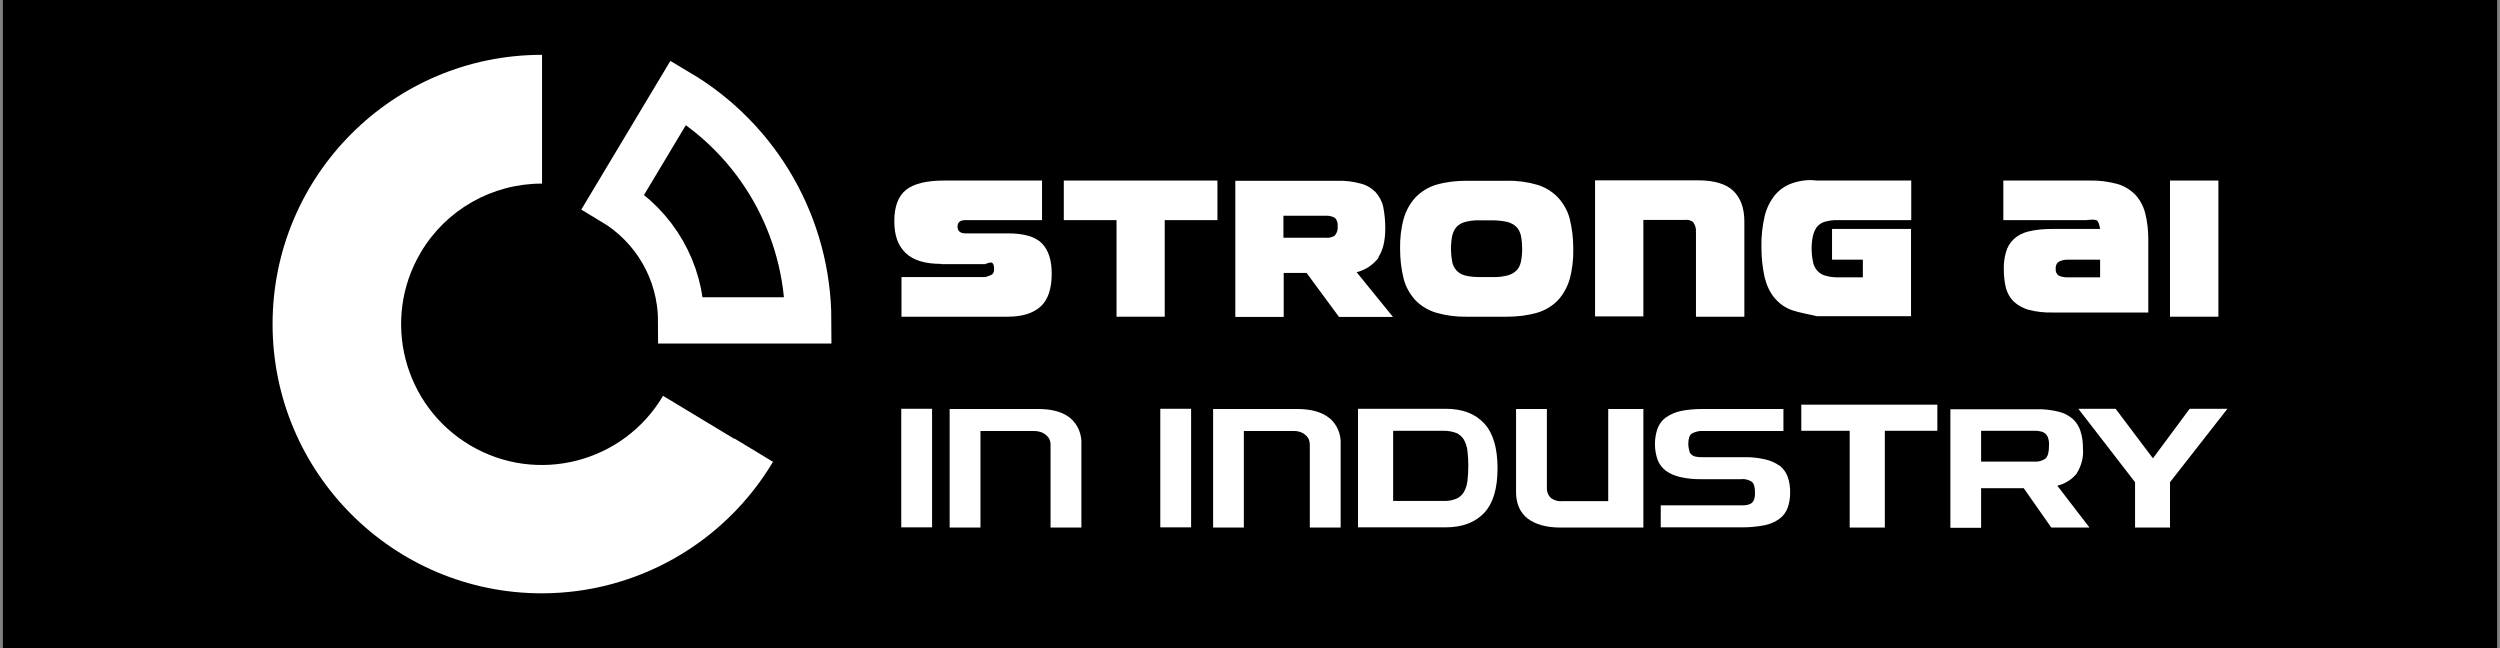 <?xml version="1.0" encoding="UTF-8"?>
<svg xmlns="http://www.w3.org/2000/svg" xmlns:xlink="http://www.w3.org/1999/xlink" width="135px" height="35px" viewBox="0 0 135 35" version="1.1">
<rect x="0" y="0" width="135" height="35" fill="#808080" stroke="none"/>
<g id="surface1">
<path style=" stroke:none;fill-rule:nonzero;fill:rgb(0%,0%,0%);fill-opacity:1;" d="M 0.156 0 L 134.844 0 L 134.844 35 L 0.156 35 Z M 0.156 0 "/>
<path style="fill:none;stroke-width:2;stroke-linecap:butt;stroke-linejoin:miter;stroke:rgb(100%,100%,100%);stroke-opacity:1;stroke-miterlimit:10;" d="M 29.181 4 L 26.359 8.709 C 28.169 9.791 29.291 11.731 29.3 13.841 L 34.791 13.841 C 34.781 9.8 32.65 6.059 29.181 4 Z M 29.181 4 " transform="matrix(1.25,0,0,1.25,0.156,0)"/>
<path style=" stroke:none;fill-rule:nonzero;fill:rgb(100%,100%,100%);fill-opacity:1;" d="M 39.656 23.699 L 35.805 21.375 C 33.668 24.988 29.008 26.188 25.395 24.051 C 21.781 21.914 20.582 17.25 22.719 13.637 C 24.082 11.324 26.57 9.914 29.258 9.914 L 29.27 9.914 L 29.27 2.961 L 29.258 2.961 C 21.23 2.961 14.719 9.477 14.719 17.5 C 14.719 25.523 21.23 32.039 29.258 32.039 C 34.383 32.039 39.117 29.336 41.742 24.938 L 39.656 23.676 C 39.656 23.676 39.656 23.676 39.656 23.688 Z M 39.656 23.699 "/>
<path style=" stroke:none;fill-rule:nonzero;fill:rgb(100%,100%,100%);fill-opacity:1;" d="M 50.832 14.262 L 53.207 14.262 C 53.207 14.262 53.457 14.137 53.57 14.188 C 53.645 14.238 53.68 14.336 53.68 14.5 C 53.695 14.625 53.656 14.75 53.57 14.824 C 53.457 14.887 53.332 14.914 53.207 14.961 L 48.68 14.961 L 48.68 17.102 L 54.418 17.102 C 55.207 17.102 55.793 16.914 56.195 16.551 C 56.594 16.188 56.793 15.586 56.793 14.773 C 56.793 14.051 56.617 13.5 56.258 13.137 C 55.895 12.773 55.281 12.602 54.418 12.602 L 52.133 12.602 C 51.855 12.602 51.707 12.477 51.707 12.238 C 51.707 12 51.844 11.887 52.133 11.887 L 56.27 11.887 L 56.27 9.75 L 50.98 9.75 C 50.043 9.75 49.355 9.914 48.93 10.25 C 48.508 10.586 48.293 11.148 48.293 11.938 C 48.293 12.727 48.492 13.262 48.906 13.664 C 49.32 14.062 49.957 14.25 50.832 14.25 Z M 50.832 14.262 "/>
<path style=" stroke:none;fill-rule:nonzero;fill:rgb(100%,100%,100%);fill-opacity:1;" d="M 62.895 17.102 L 62.895 11.887 L 65.742 11.887 L 65.742 9.75 L 57.445 9.75 L 57.445 11.887 L 60.293 11.887 L 60.293 17.102 Z M 62.895 17.102 "/>
<path style=" stroke:none;fill-rule:nonzero;fill:rgb(100%,100%,100%);fill-opacity:1;" d="M 74.43 13.887 C 74.68 13.523 74.805 13 74.805 12.324 C 74.805 11.938 74.77 11.551 74.695 11.176 C 74.633 10.875 74.48 10.602 74.281 10.375 C 74.055 10.148 73.781 9.988 73.48 9.914 C 73.07 9.801 72.645 9.75 72.219 9.762 L 66.707 9.762 L 66.707 17.113 L 69.32 17.113 L 69.32 14.738 L 70.555 14.738 L 72.305 17.113 L 75.219 17.113 L 73.258 14.699 C 73.73 14.586 74.156 14.301 74.457 13.898 Z M 72.082 12.727 C 71.93 12.812 71.742 12.863 71.57 12.836 L 69.305 12.836 L 69.305 11.648 L 71.57 11.648 C 71.742 11.637 71.93 11.676 72.082 11.762 C 72.207 11.887 72.258 12.062 72.23 12.227 C 72.258 12.398 72.195 12.586 72.082 12.711 Z M 72.082 12.727 "/>
<path style=" stroke:none;fill-rule:nonzero;fill:rgb(100%,100%,100%);fill-opacity:1;" d="M 84.117 16.227 C 84.418 15.898 84.633 15.512 84.758 15.086 C 84.906 14.551 84.969 13.988 84.957 13.438 C 84.957 12.875 84.895 12.324 84.758 11.789 C 84.645 11.363 84.418 10.977 84.117 10.648 C 83.805 10.336 83.43 10.102 83.008 9.977 C 82.48 9.824 81.93 9.75 81.383 9.762 L 79.18 9.762 C 78.633 9.762 78.082 9.824 77.555 9.977 C 77.133 10.102 76.758 10.336 76.445 10.648 C 76.145 10.977 75.93 11.363 75.805 11.789 C 75.656 12.324 75.594 12.875 75.605 13.438 C 75.605 14 75.668 14.551 75.805 15.086 C 75.918 15.512 76.145 15.898 76.445 16.227 C 76.758 16.539 77.133 16.762 77.555 16.887 C 78.082 17.039 78.633 17.113 79.18 17.102 L 81.383 17.102 C 81.93 17.102 82.48 17.039 83.008 16.887 C 83.43 16.762 83.805 16.539 84.117 16.227 Z M 82.133 14.125 C 82.094 14.301 82.02 14.477 81.895 14.602 C 81.758 14.738 81.594 14.824 81.406 14.875 C 81.145 14.938 80.855 14.977 80.582 14.961 L 79.883 14.961 C 79.617 14.961 79.355 14.938 79.105 14.875 C 78.93 14.824 78.77 14.738 78.645 14.602 C 78.531 14.461 78.445 14.301 78.418 14.125 C 78.332 13.664 78.332 13.188 78.418 12.738 C 78.457 12.562 78.531 12.398 78.645 12.262 C 78.77 12.125 78.93 12.039 79.105 11.988 C 79.355 11.926 79.617 11.887 79.883 11.898 L 80.582 11.898 C 80.855 11.898 81.133 11.926 81.406 11.988 C 81.594 12.039 81.758 12.125 81.895 12.262 C 82.02 12.398 82.094 12.562 82.133 12.738 C 82.219 13.199 82.219 13.676 82.133 14.125 Z M 82.133 14.125 "/>
<path style=" stroke:none;fill-rule:nonzero;fill:rgb(100%,100%,100%);fill-opacity:1;" d="M 91.445 12.023 C 91.543 12.164 91.594 12.336 91.582 12.5 L 91.582 17.102 L 94.195 17.102 L 94.195 11.949 C 94.195 11.238 93.992 10.688 93.605 10.312 C 93.219 9.938 92.582 9.738 91.695 9.738 L 86.133 9.738 L 86.133 17.086 L 88.742 17.086 L 88.742 11.875 L 90.969 11.875 C 91.145 11.852 91.32 11.898 91.457 12.012 Z M 91.445 12.023 "/>
<path style=" stroke:none;fill-rule:nonzero;fill:rgb(100%,100%,100%);fill-opacity:1;" d="M 103.195 17.102 L 103.195 12.363 L 98.93 12.363 L 98.93 14.023 L 100.594 14.023 L 100.594 14.977 L 99.242 14.977 C 99.008 14.977 98.77 14.949 98.531 14.875 C 98.367 14.824 98.219 14.727 98.105 14.586 C 97.992 14.449 97.918 14.273 97.895 14.102 C 97.805 13.648 97.805 13.199 97.895 12.75 C 97.93 12.574 98.008 12.414 98.105 12.262 C 98.219 12.125 98.367 12.023 98.531 11.977 C 98.758 11.914 99.008 11.875 99.242 11.887 L 103.207 11.887 L 103.207 9.75 L 98.105 9.75 C 97.656 9.688 97.195 9.75 96.77 9.898 C 96.406 10.023 96.082 10.25 95.844 10.539 C 95.582 10.863 95.395 11.25 95.293 11.664 C 95.168 12.211 95.105 12.762 95.117 13.324 C 95.117 13.887 95.168 14.438 95.293 14.988 C 95.395 15.398 95.57 15.789 95.844 16.113 C 96.094 16.398 96.406 16.625 96.77 16.75 C 97.195 16.898 97.656 16.961 98.105 17.074 L 103.207 17.074 Z M 103.195 17.102 "/>
<path style=" stroke:none;fill-rule:nonzero;fill:rgb(100%,100%,100%);fill-opacity:1;" d="M 113.258 11.926 C 113.367 12.062 113.406 12.363 113.406 12.363 L 110.82 12.363 C 110.383 12.363 109.945 12.398 109.531 12.5 C 109.23 12.574 108.957 12.711 108.73 12.926 C 108.531 13.113 108.395 13.352 108.32 13.625 C 108.23 13.938 108.195 14.25 108.207 14.574 C 108.207 14.898 108.242 15.227 108.32 15.551 C 108.395 15.824 108.531 16.074 108.73 16.273 C 108.957 16.488 109.23 16.637 109.531 16.727 C 109.957 16.836 110.395 16.887 110.82 16.875 L 116.008 16.875 L 116.008 12.926 C 116.008 12.438 115.957 11.949 115.832 11.477 C 115.73 11.102 115.543 10.762 115.281 10.488 C 115.008 10.227 114.68 10.023 114.305 9.926 C 113.832 9.801 113.344 9.738 112.867 9.75 L 108.18 9.75 L 108.18 11.887 L 112.668 11.887 C 112.668 11.887 113.156 11.812 113.258 11.926 Z M 111.633 14.977 C 111.48 14.977 111.32 14.949 111.18 14.887 C 111.055 14.812 110.992 14.664 111.008 14.523 C 110.992 14.375 111.043 14.227 111.168 14.137 C 111.305 14.062 111.469 14.023 111.633 14.023 L 113.406 14.023 L 113.406 14.977 C 113.406 14.977 111.645 14.977 111.645 14.977 Z M 111.633 14.977 "/>
<path style=" stroke:none;fill-rule:nonzero;fill:rgb(100%,100%,100%);fill-opacity:1;" d="M 117.18 9.75 L 119.793 9.75 L 119.793 17.102 L 117.18 17.102 Z M 117.18 9.75 "/>
<path style=" stroke:none;fill-rule:nonzero;fill:rgb(100%,100%,100%);fill-opacity:1;" d="M 48.668 22.074 L 50.332 22.074 L 50.332 28.477 L 48.668 28.477 Z M 48.668 22.074 "/>
<path style=" stroke:none;fill-rule:nonzero;fill:rgb(100%,100%,100%);fill-opacity:1;" d="M 57.793 22.574 C 57.395 22.25 56.82 22.086 56.07 22.086 L 51.281 22.086 L 51.281 28.488 L 52.945 28.488 L 52.945 23.273 L 55.832 23.273 C 56.07 23.273 56.305 23.336 56.48 23.488 C 56.645 23.613 56.73 23.801 56.73 24 L 56.73 28.488 L 58.395 28.488 L 58.395 24.012 C 58.43 23.461 58.207 22.926 57.793 22.574 Z M 57.793 22.574 "/>
<path style=" stroke:none;fill-rule:nonzero;fill:rgb(100%,100%,100%);fill-opacity:1;" d="M 62.656 22.074 L 64.32 22.074 L 64.32 28.477 L 62.656 28.477 Z M 62.656 22.074 "/>
<path style=" stroke:none;fill-rule:nonzero;fill:rgb(100%,100%,100%);fill-opacity:1;" d="M 71.781 22.574 C 71.383 22.25 70.805 22.086 70.055 22.086 L 65.508 22.086 L 65.508 28.488 L 67.168 28.488 L 67.168 23.273 L 69.883 23.273 C 70.105 23.273 70.32 23.336 70.492 23.488 C 70.645 23.613 70.73 23.801 70.73 24 L 70.73 28.488 L 72.395 28.488 L 72.395 24.012 C 72.43 23.461 72.207 22.926 71.793 22.574 Z M 71.781 22.574 "/>
<path style=" stroke:none;fill-rule:nonzero;fill:rgb(100%,100%,100%);fill-opacity:1;" d="M 78.055 22.074 L 73.332 22.074 L 73.332 28.477 L 78.055 28.477 C 78.969 28.477 79.656 28.211 80.145 27.699 C 80.633 27.176 80.867 26.375 80.867 25.289 C 80.867 24.199 80.633 23.387 80.145 22.863 C 79.656 22.336 78.969 22.074 78.055 22.074 Z M 79.242 25.961 C 79.219 26.176 79.156 26.375 79.055 26.562 C 78.957 26.727 78.82 26.852 78.656 26.926 C 78.445 27.012 78.207 27.062 77.969 27.051 L 75.23 27.051 C 75.23 27.051 75.23 23.262 75.23 23.262 L 77.969 23.262 C 78.207 23.262 78.43 23.301 78.656 23.387 C 78.82 23.461 78.969 23.602 79.055 23.75 C 79.156 23.938 79.219 24.137 79.242 24.336 C 79.305 24.875 79.305 25.426 79.242 25.961 Z M 79.242 25.961 "/>
<path style=" stroke:none;fill-rule:nonzero;fill:rgb(100%,100%,100%);fill-opacity:1;" d="M 86.844 27.062 L 84.355 27.062 C 84.133 27.086 83.895 27.012 83.719 26.863 C 83.594 26.727 83.52 26.539 83.531 26.352 L 83.531 22.086 L 81.867 22.086 L 81.867 26.574 C 81.867 27.199 82.082 27.676 82.492 28 C 82.918 28.324 83.508 28.488 84.281 28.488 L 88.742 28.488 L 88.742 22.086 L 86.844 22.086 Z M 86.844 27.062 "/>
<path style=" stroke:none;fill-rule:nonzero;fill:rgb(100%,100%,100%);fill-opacity:1;" d="M 96.094 25.148 C 95.855 24.977 95.582 24.863 95.293 24.801 C 94.906 24.711 94.508 24.676 94.105 24.688 L 91.957 24.688 C 91.832 24.688 91.719 24.688 91.594 24.664 C 91.48 24.648 91.367 24.586 91.293 24.5 C 91.258 24.461 91.242 24.426 91.23 24.375 C 91.195 24.238 91.168 24.113 91.168 23.977 C 91.168 23.688 91.23 23.5 91.355 23.414 C 91.543 23.312 91.742 23.262 91.957 23.273 L 96.305 23.273 L 96.305 22.086 L 91.945 22.086 C 91.543 22.086 91.145 22.113 90.742 22.199 C 90.457 22.262 90.18 22.387 89.945 22.551 C 89.742 22.699 89.594 22.914 89.508 23.137 C 89.32 23.688 89.32 24.273 89.508 24.824 C 89.594 25.062 89.758 25.262 89.945 25.414 C 90.18 25.586 90.457 25.699 90.742 25.762 C 91.133 25.852 91.531 25.887 91.945 25.875 L 94.008 25.875 C 94.219 25.852 94.418 25.898 94.594 26.012 C 94.707 26.102 94.77 26.301 94.77 26.586 C 94.77 26.711 94.77 26.824 94.73 26.938 C 94.707 27.023 94.668 27.102 94.605 27.148 C 94.543 27.211 94.457 27.238 94.367 27.262 C 94.258 27.289 94.133 27.289 94.02 27.289 L 89.68 27.289 L 89.68 28.477 L 94.105 28.477 C 94.508 28.477 94.895 28.438 95.293 28.363 C 95.582 28.301 95.855 28.188 96.094 28.012 C 96.293 27.863 96.445 27.664 96.531 27.426 C 96.633 27.148 96.668 26.875 96.668 26.586 C 96.668 26.301 96.633 26.012 96.531 25.738 C 96.445 25.5 96.293 25.301 96.094 25.137 Z M 96.094 25.148 "/>
<path style=" stroke:none;fill-rule:nonzero;fill:rgb(100%,100%,100%);fill-opacity:1;" d="M 97.27 23.262 L 99.883 23.262 L 99.883 28.488 L 101.781 28.488 L 101.781 23.262 L 104.617 23.262 L 104.617 21.852 L 97.27 21.852 Z M 97.27 23.262 "/>
<path style=" stroke:none;fill-rule:nonzero;fill:rgb(100%,100%,100%);fill-opacity:1;" d="M 112.156 25.539 C 112.395 25.148 112.52 24.688 112.48 24.227 C 112.48 23.898 112.445 23.574 112.344 23.273 C 112.258 23.012 112.117 22.789 111.918 22.613 C 111.695 22.426 111.43 22.289 111.145 22.227 C 110.77 22.137 110.383 22.086 109.992 22.102 L 105.32 22.102 L 105.32 28.5 L 106.98 28.5 L 106.98 26.363 L 109.281 26.363 L 110.77 28.488 L 112.832 28.488 C 112.832 28.488 111.094 26.227 111.094 26.227 C 111.52 26.125 111.895 25.887 112.156 25.551 Z M 110.457 24.762 C 110.281 24.887 110.055 24.949 109.844 24.926 L 106.98 24.926 L 106.98 23.262 L 109.844 23.262 C 109.945 23.262 110.055 23.262 110.156 23.289 C 110.305 23.312 110.445 23.375 110.531 23.512 C 110.57 23.562 110.594 23.625 110.605 23.676 C 110.645 23.812 110.656 23.949 110.645 24.086 C 110.645 24.426 110.582 24.648 110.457 24.762 Z M 110.457 24.762 "/>
<path style=" stroke:none;fill-rule:nonzero;fill:rgb(100%,100%,100%);fill-opacity:1;" d="M 118.242 22.074 L 116.258 24.75 L 114.242 22.074 L 112.23 22.074 L 115.293 26.039 L 115.293 28.488 L 117.18 28.488 L 117.18 26.039 L 120.281 22.074 Z M 118.242 22.074 "/>
</g>
</svg>
